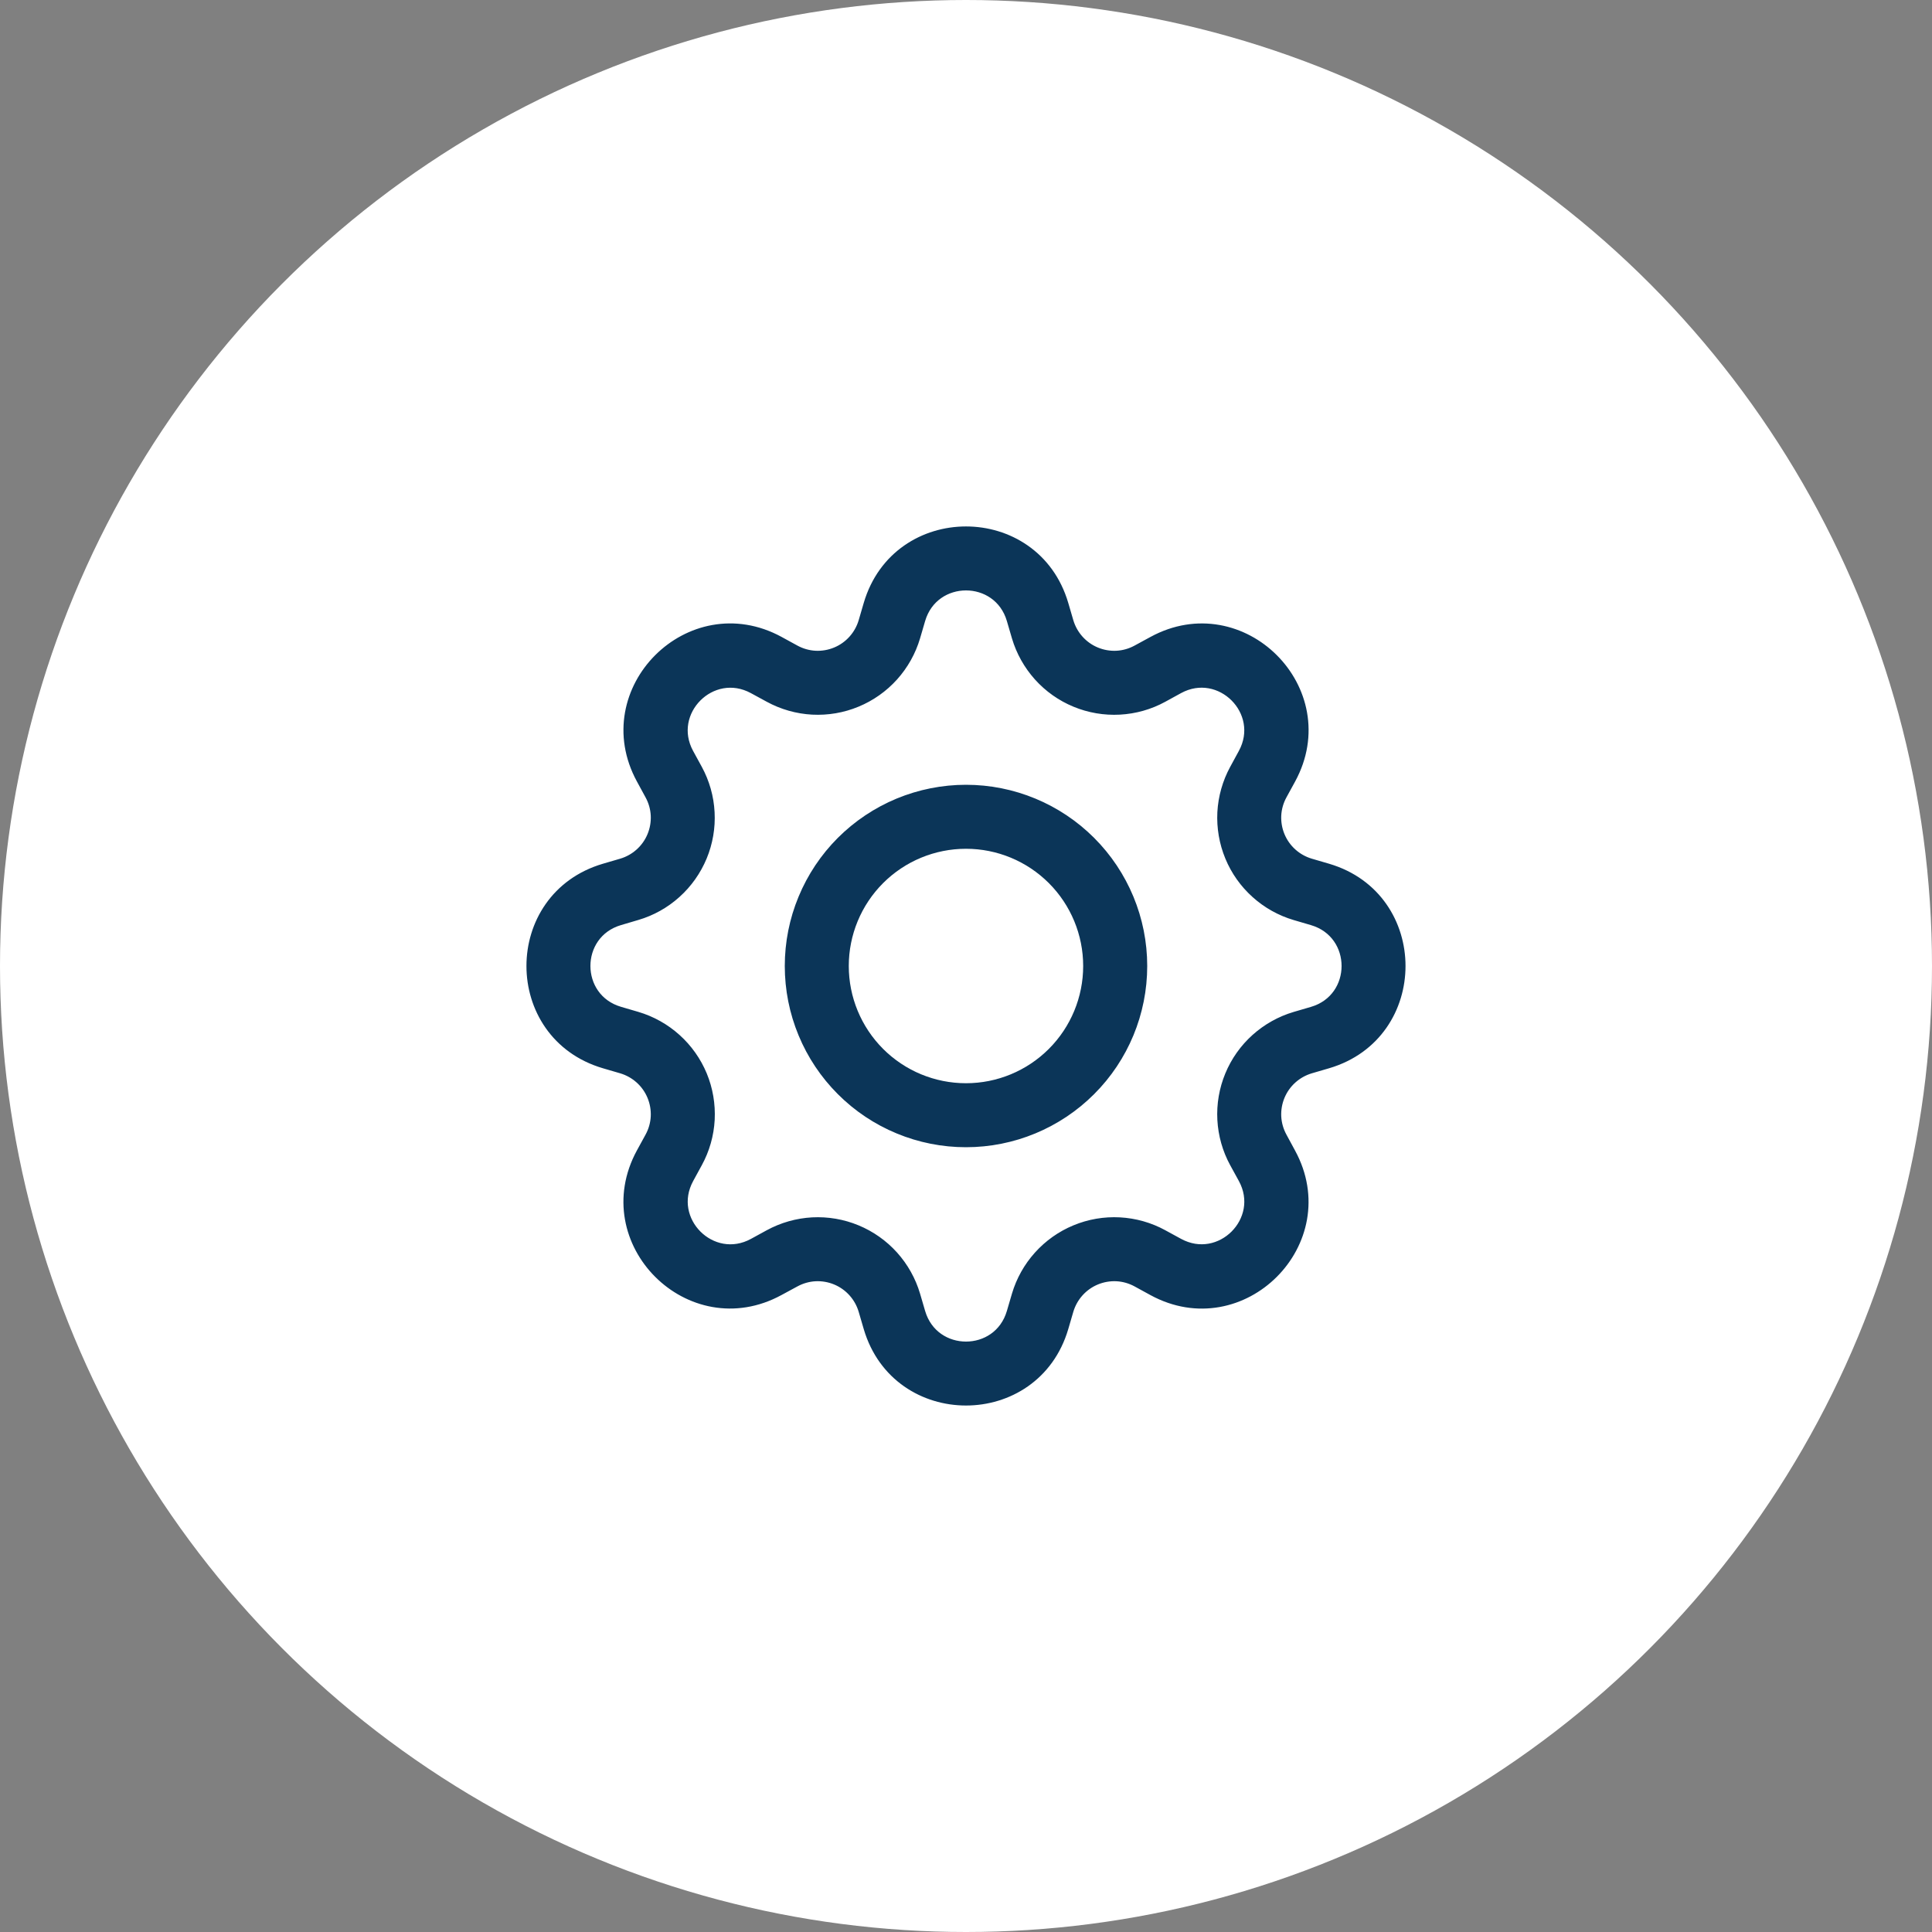<svg width="40" height="40" viewBox="0 0 40 40" fill="none" xmlns="http://www.w3.org/2000/svg">
<rect x="0" y="0" width="40" height="40" fill="#808080" stroke="none"/>
<circle cx="20" cy="20" r="20" fill="white"/>
<path d="M20 16.348C19.52 16.348 19.045 16.443 18.602 16.626C18.159 16.81 17.756 17.079 17.417 17.418C17.078 17.757 16.809 18.16 16.626 18.603C16.442 19.046 16.348 19.52 16.348 20C16.348 20.48 16.442 20.955 16.626 21.398C16.809 21.841 17.078 22.243 17.417 22.582C17.756 22.922 18.159 23.191 18.602 23.374C19.045 23.558 19.52 23.652 20 23.652C20.968 23.652 21.897 23.267 22.582 22.582C23.267 21.898 23.652 20.969 23.652 20C23.652 19.032 23.267 18.103 22.582 17.418C21.897 16.733 20.968 16.348 20 16.348ZM17.473 20C17.473 19.33 17.739 18.687 18.213 18.213C18.687 17.739 19.329 17.473 20 17.473C20.67 17.473 21.312 17.739 21.786 18.213C22.26 18.687 22.526 19.33 22.526 20C22.526 20.67 22.26 21.313 21.786 21.787C21.312 22.261 20.67 22.527 20 22.527C19.329 22.527 18.687 22.261 18.213 21.787C17.739 21.313 17.473 20.67 17.473 20Z" fill="#0B3558" stroke="#0B3558" stroke-width="0.2"/>
<path d="M22.021 12.51C21.428 10.496 18.572 10.496 17.979 12.51L17.874 12.869C17.832 13.01 17.76 13.139 17.662 13.248C17.564 13.357 17.443 13.443 17.307 13.499C17.172 13.555 17.026 13.58 16.88 13.573C16.733 13.565 16.59 13.524 16.462 13.454L16.133 13.274C14.288 12.271 12.271 14.289 13.275 16.133L13.454 16.462C13.524 16.59 13.565 16.733 13.573 16.88C13.58 17.026 13.555 17.172 13.499 17.307C13.443 17.443 13.357 17.564 13.248 17.662C13.139 17.76 13.01 17.832 12.869 17.874L12.51 17.979C10.496 18.572 10.496 21.428 12.51 22.021L12.869 22.126C13.01 22.168 13.139 22.24 13.248 22.338C13.357 22.436 13.443 22.557 13.499 22.693C13.555 22.828 13.58 22.974 13.573 23.12C13.565 23.267 13.524 23.41 13.454 23.538L13.274 23.867C12.271 25.712 14.288 27.73 16.133 26.724L16.462 26.546C16.59 26.476 16.733 26.435 16.88 26.427C17.026 26.42 17.172 26.445 17.307 26.501C17.443 26.557 17.564 26.643 17.662 26.752C17.76 26.861 17.832 26.99 17.874 27.131L17.979 27.49C18.572 29.503 21.428 29.503 22.021 27.49L22.126 27.131C22.168 26.99 22.24 26.861 22.338 26.752C22.436 26.643 22.557 26.557 22.693 26.501C22.828 26.445 22.974 26.42 23.12 26.427C23.267 26.435 23.41 26.476 23.538 26.546L23.867 26.726C25.712 27.73 27.73 25.711 26.724 23.867L26.546 23.538C26.476 23.41 26.435 23.267 26.427 23.12C26.42 22.974 26.445 22.828 26.501 22.693C26.557 22.557 26.643 22.436 26.752 22.338C26.861 22.24 26.99 22.168 27.131 22.126L27.49 22.021C29.503 21.428 29.503 18.572 27.49 17.979L27.131 17.874C26.99 17.832 26.861 17.76 26.752 17.662C26.643 17.564 26.557 17.443 26.501 17.307C26.445 17.172 26.42 17.026 26.427 16.88C26.435 16.733 26.476 16.59 26.546 16.462L26.726 16.133C27.73 14.288 25.711 12.271 23.867 13.275L23.538 13.454C23.41 13.524 23.267 13.565 23.12 13.573C22.974 13.58 22.828 13.555 22.693 13.499C22.557 13.443 22.436 13.357 22.338 13.248C22.24 13.139 22.168 13.01 22.126 12.869L22.021 12.51ZM19.058 12.829C19.335 11.889 20.665 11.889 20.942 12.829L21.047 13.188C21.136 13.489 21.292 13.767 21.502 14.001C21.712 14.235 21.972 14.419 22.263 14.539C22.553 14.659 22.867 14.713 23.181 14.696C23.495 14.679 23.801 14.593 24.077 14.442L24.405 14.262C25.264 13.795 26.205 14.735 25.737 15.595L25.558 15.924C25.408 16.2 25.321 16.506 25.304 16.82C25.288 17.134 25.342 17.448 25.462 17.738C25.582 18.029 25.766 18.288 26 18.498C26.234 18.709 26.512 18.864 26.813 18.953L27.171 19.058C28.111 19.335 28.111 20.665 27.171 20.942L26.812 21.047C26.511 21.136 26.233 21.292 25.999 21.502C25.765 21.712 25.581 21.972 25.461 22.263C25.341 22.553 25.287 22.867 25.304 23.181C25.321 23.495 25.407 23.801 25.558 24.077L25.738 24.405C26.205 25.264 25.265 26.205 24.405 25.737L24.077 25.558C23.801 25.407 23.495 25.321 23.181 25.304C22.867 25.287 22.553 25.341 22.262 25.462C21.972 25.582 21.712 25.766 21.502 26C21.291 26.234 21.136 26.512 21.047 26.813L20.942 27.171C20.665 28.111 19.335 28.111 19.058 27.171L18.953 26.812C18.864 26.511 18.708 26.233 18.498 25.999C18.288 25.766 18.028 25.582 17.738 25.462C17.447 25.341 17.134 25.288 16.82 25.304C16.506 25.321 16.2 25.408 15.924 25.558L15.595 25.738C14.736 26.205 13.795 25.265 14.263 24.405L14.442 24.077C14.593 23.801 14.68 23.495 14.697 23.181C14.713 22.866 14.66 22.553 14.54 22.262C14.419 21.971 14.235 21.711 14.001 21.501C13.768 21.291 13.489 21.135 13.188 21.046L12.829 20.941C11.889 20.664 11.889 19.334 12.829 19.057L13.188 18.951C13.489 18.863 13.767 18.707 14 18.497C14.234 18.287 14.417 18.027 14.538 17.737C14.658 17.447 14.712 17.133 14.695 16.82C14.679 16.506 14.592 16.2 14.442 15.924L14.262 15.595C13.795 14.736 14.735 13.795 15.595 14.263L15.924 14.442C16.2 14.592 16.506 14.679 16.82 14.696C17.134 14.712 17.447 14.659 17.738 14.538C18.028 14.418 18.288 14.234 18.498 14.001C18.708 13.767 18.864 13.489 18.953 13.188L19.058 12.829Z" fill="#0B3558" stroke="#0B3558" stroke-width="0.2"/>
</svg>
